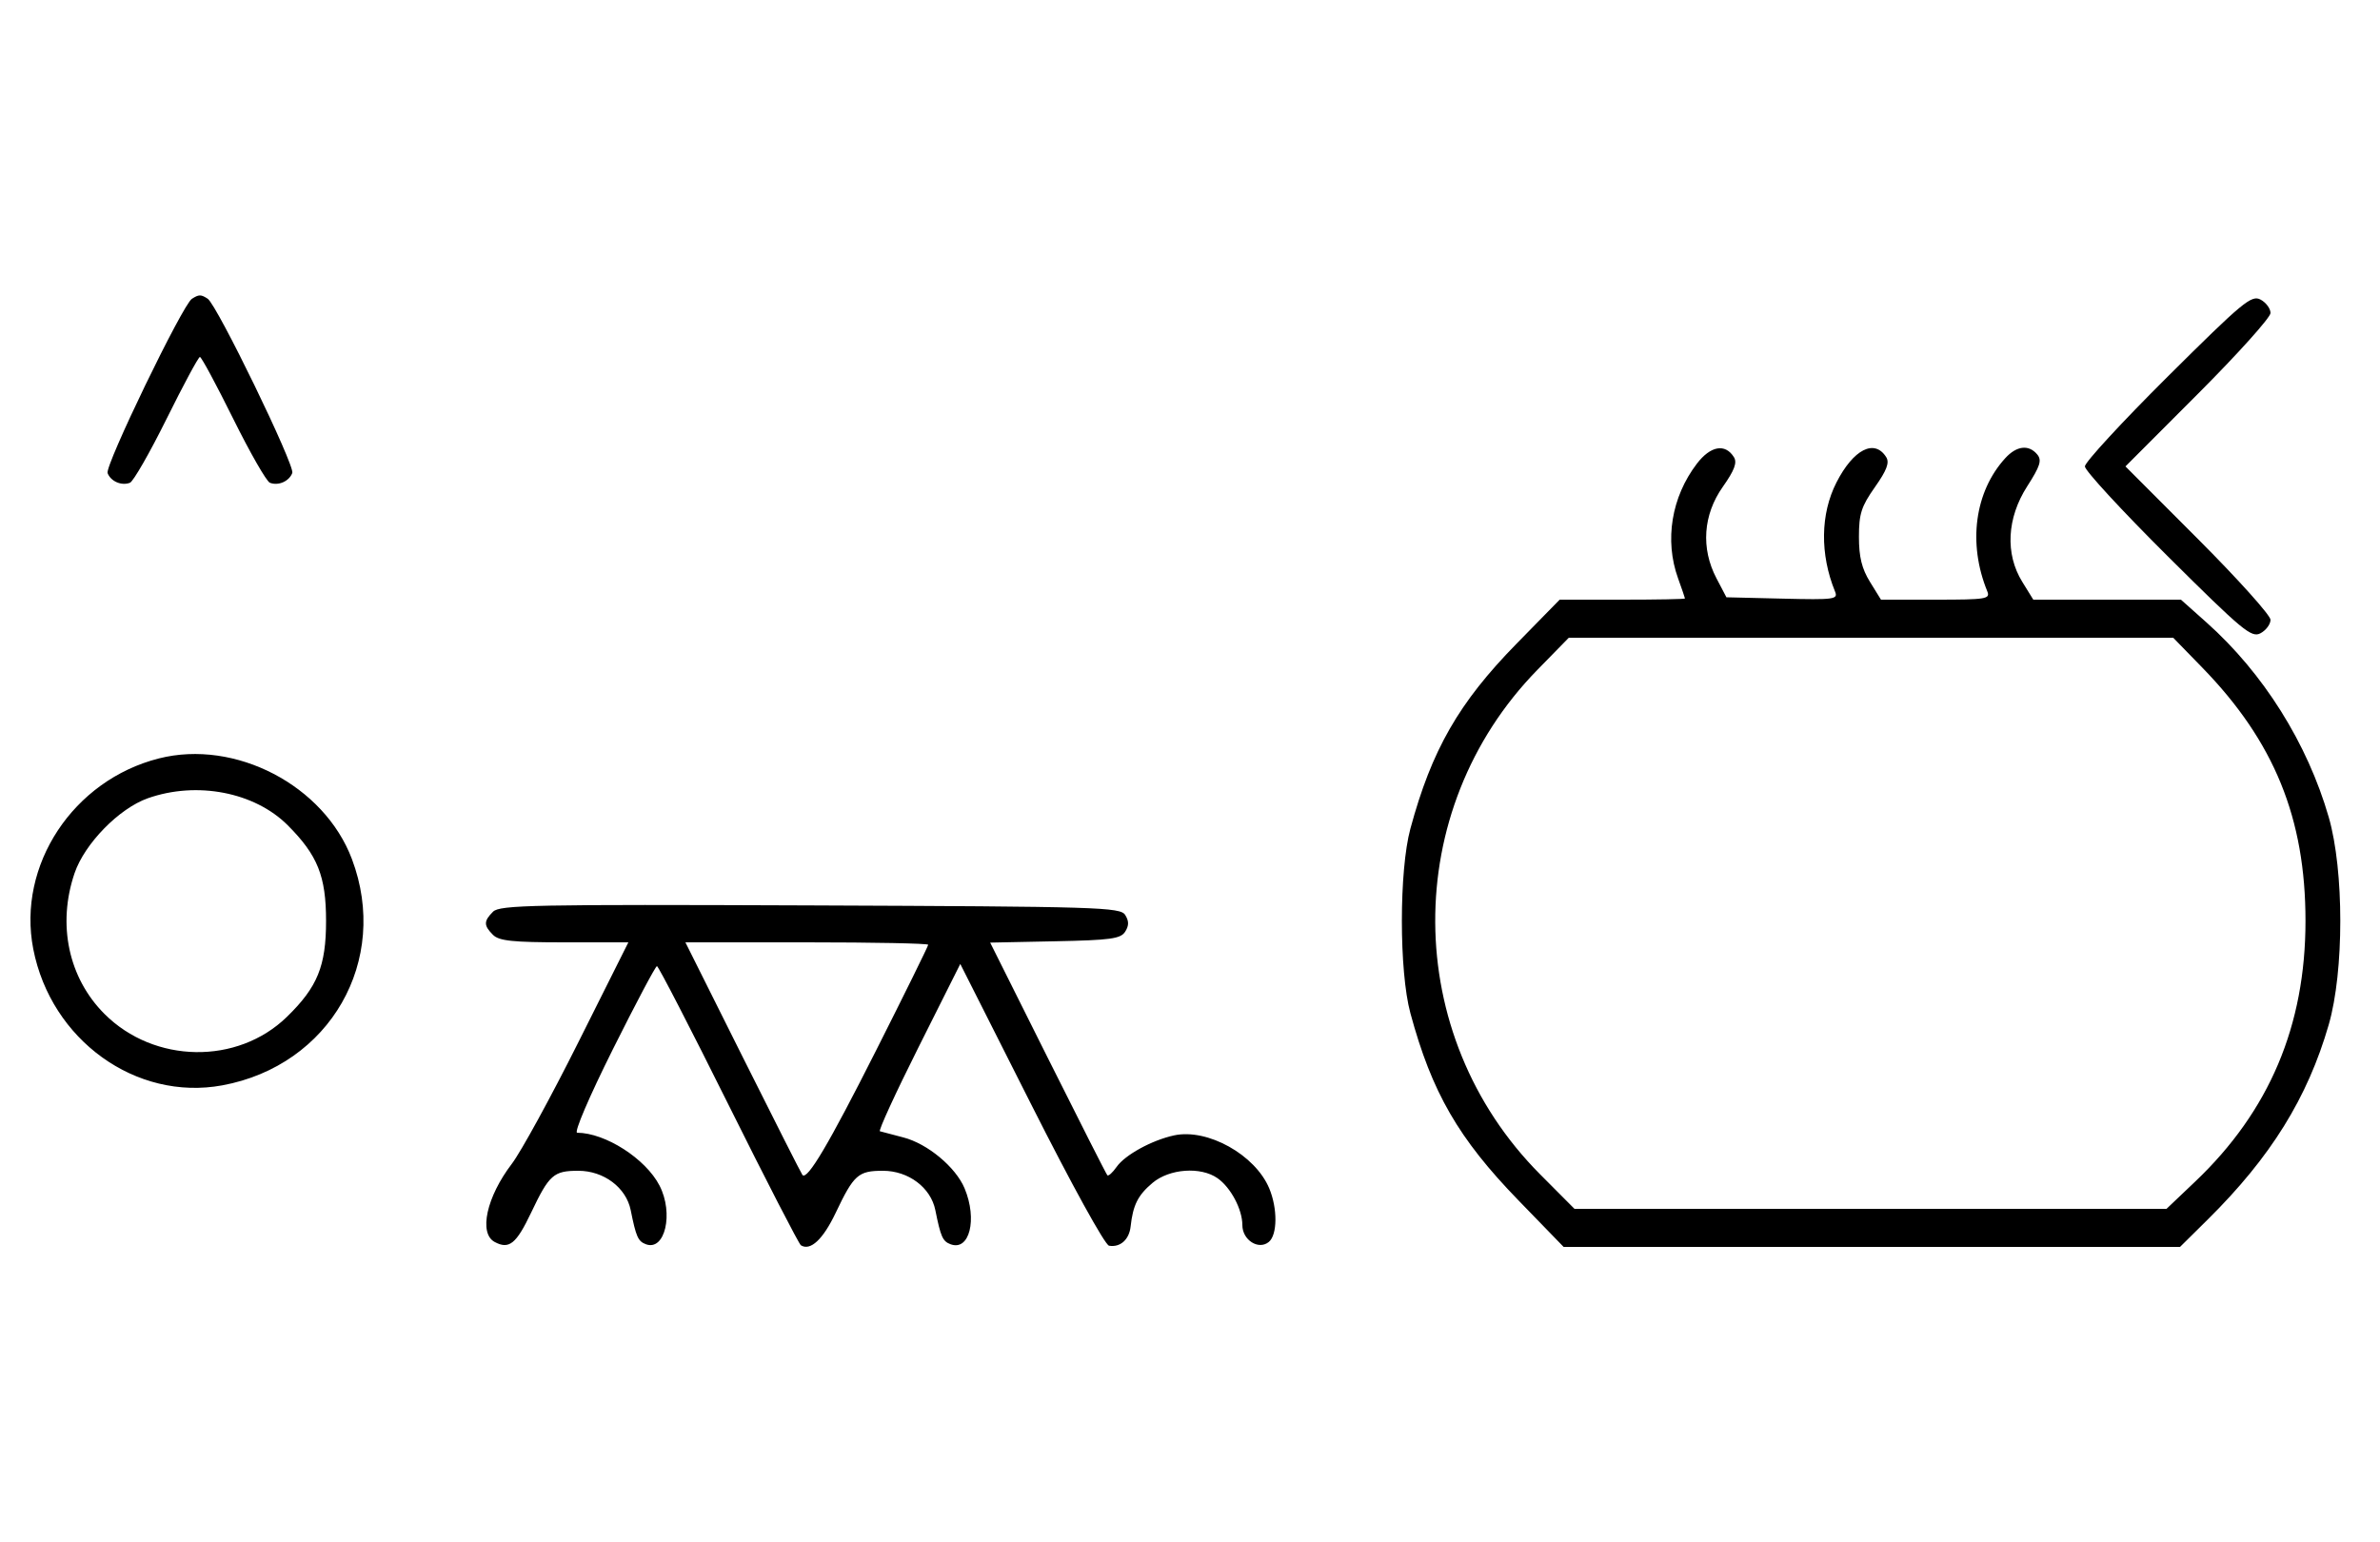 <svg xmlns="http://www.w3.org/2000/svg" width="500" height="324" viewBox="0 0 500 324" version="1.1">
	<path d="M 40.316 62.784 C 38.369 64.022, 22.007 97.855, 22.604 99.410 C 23.269 101.144, 25.524 102.120, 27.295 101.440 C 28.007 101.167, 31.480 95.106, 35.014 87.972 C 38.547 80.837, 41.691 75, 42 75 C 42.309 75, 45.453 80.837, 48.986 87.972 C 52.520 95.106, 55.993 101.167, 56.705 101.440 C 58.487 102.124, 60.732 101.141, 61.407 99.381 C 61.997 97.844, 45.582 64.037, 43.628 62.765 C 42.214 61.845, 41.789 61.847, 40.316 62.784 M 455.403 79.125 C 445.831 88.640, 438 97.134, 438 98 C 438 98.866, 445.831 107.360, 455.403 116.875 C 471.191 132.570, 473 134.070, 474.903 133.052 C 476.056 132.435, 477 131.163, 477 130.227 C 477 129.290, 470.143 121.656, 461.762 113.262 L 446.524 98 461.762 82.738 C 470.143 74.344, 477 66.710, 477 65.773 C 477 64.837, 476.056 63.565, 474.903 62.948 C 473 61.930, 471.191 63.430, 455.403 79.125 M 356.477 97.441 C 351.142 104.436, 349.652 113.514, 352.529 121.500 C 353.321 123.700, 353.977 125.612, 353.985 125.750 C 353.993 125.888, 348.074 126, 340.832 126 L 327.663 126 318.582 135.274 C 306.462 147.649, 300.782 157.552, 296.299 174.121 C 293.916 182.926, 293.916 204.074, 296.299 212.879 C 300.807 229.542, 306.391 239.216, 319 252.212 L 328.500 262.004 393.243 262.002 L 457.987 262 463.800 256.250 C 477.036 243.159, 484.797 230.658, 489.234 215.285 C 492.467 204.084, 492.467 182.916, 489.234 171.715 C 484.751 156.183, 475.495 141.433, 463.550 130.787 L 458.179 126 442.671 126 L 427.163 126 424.848 122.254 C 421.219 116.382, 421.606 108.848, 425.879 102.189 C 428.618 97.921, 429 96.705, 427.990 95.488 C 426.223 93.359, 423.669 93.650, 421.291 96.250 C 414.852 103.292, 413.378 114.172, 417.499 124.250 C 418.155 125.857, 417.271 126, 406.689 126 L 395.163 126 392.848 122.254 C 391.138 119.487, 390.533 117.022, 390.533 112.812 C 390.533 107.962, 391.031 106.409, 393.886 102.359 C 396.385 98.814, 396.990 97.207, 396.262 96.051 C 393.801 92.143, 389.369 94.401, 385.808 101.378 C 382.430 107.997, 382.320 116.469, 385.511 124.283 C 386.189 125.942, 385.426 126.046, 374.466 125.783 L 362.692 125.500 360.596 121.500 C 357.304 115.217, 357.791 108.170, 361.922 102.308 C 364.387 98.811, 364.989 97.204, 364.267 96.051 C 362.435 93.126, 359.348 93.677, 356.477 97.441 M 322.977 140.750 C 294.138 170.250, 294.397 217.454, 323.558 246.750 L 330.774 254 392.961 254 L 455.148 254 461.194 248.250 C 476.755 233.451, 484.347 215.497, 484.347 193.500 C 484.347 171.917, 477.778 155.801, 462.641 140.250 L 456.558 134 393.067 134 L 329.576 134 322.977 140.750 M 33.384 159.357 C 15.361 163.923, 3.562 181.820, 6.987 199.396 C 10.713 218.519, 28.557 231.395, 46.698 228.051 C 69.327 223.881, 81.966 201.817, 73.934 180.507 C 68.097 165.023, 49.437 155.290, 33.384 159.357 M 31.054 167.728 C 25.018 169.859, 17.781 177.260, 15.667 183.463 C 11.995 194.241, 14.382 205.477, 21.952 213.048 C 32.402 223.497, 49.888 223.773, 60.280 213.653 C 66.701 207.401, 68.500 202.989, 68.500 193.500 C 68.500 184.107, 66.733 179.694, 60.453 173.406 C 53.491 166.434, 41.355 164.091, 31.054 167.728 M 103.579 191.564 C 101.598 193.545, 101.596 194.454, 103.571 196.429 C 104.844 197.701, 107.697 198, 118.576 198 L 132.009 198 121.504 218.992 C 115.726 230.538, 109.442 242.023, 107.540 244.516 C 102.205 251.504, 100.528 259.142, 103.928 260.961 C 106.953 262.580, 108.458 261.367, 111.587 254.788 C 115.378 246.818, 116.301 246, 121.495 246 C 126.852 246, 131.547 249.531, 132.501 254.277 C 133.627 259.875, 134.036 260.800, 135.665 261.425 C 139.701 262.974, 141.579 254.953, 138.551 249.099 C 135.633 243.456, 127.176 238.032, 121.254 238.006 C 120.542 238.002, 123.753 230.495, 128.740 220.500 C 133.544 210.875, 137.718 203, 138.016 203 C 138.315 203, 145.071 216.093, 153.030 232.095 C 160.988 248.098, 167.842 261.402, 168.259 261.660 C 170.261 262.898, 172.907 260.423, 175.571 254.822 C 179.379 246.816, 180.297 246, 185.495 246 C 190.852 246, 195.547 249.531, 196.501 254.277 C 197.627 259.875, 198.036 260.800, 199.665 261.425 C 203.666 262.960, 205.378 256.235, 202.649 249.702 C 200.778 245.224, 194.851 240.296, 189.763 238.988 C 187.418 238.385, 185.210 237.804, 184.856 237.696 C 184.502 237.588, 188.156 229.634, 192.977 220.020 L 201.741 202.540 216.621 232.020 C 225.172 248.962, 232.138 261.606, 233 261.749 C 235.346 262.138, 237.224 260.463, 237.526 257.713 C 238.022 253.194, 239.060 251.127, 242.130 248.544 C 245.682 245.555, 252.245 245.082, 255.783 247.561 C 258.566 249.510, 261 254.108, 261 257.415 C 261 260.560, 264.417 262.729, 266.564 260.947 C 268.373 259.446, 268.415 253.928, 266.649 249.702 C 263.696 242.636, 253.676 237.049, 246.666 238.561 C 242.002 239.567, 236.349 242.664, 234.589 245.176 C 233.740 246.388, 232.861 247.181, 232.634 246.940 C 232.408 246.698, 226.777 235.600, 220.122 222.278 L 208.020 198.056 221.653 197.778 C 233.361 197.539, 235.441 197.253, 236.388 195.750 C 237.191 194.475, 237.190 193.525, 236.386 192.250 C 235.356 190.617, 230.934 190.483, 170.220 190.243 C 112.058 190.013, 104.990 190.153, 103.579 191.564 M 156.107 222.250 C 162.771 235.588, 168.387 246.676, 168.586 246.892 C 169.623 248.009, 174.126 240.389, 184.031 220.759 C 190.064 208.801, 195 198.788, 195 198.509 C 195 198.229, 183.523 198, 169.496 198 L 143.992 198 156.107 222.250 " stroke="none" fill="black" fill-rule="evenodd"/>
</svg>